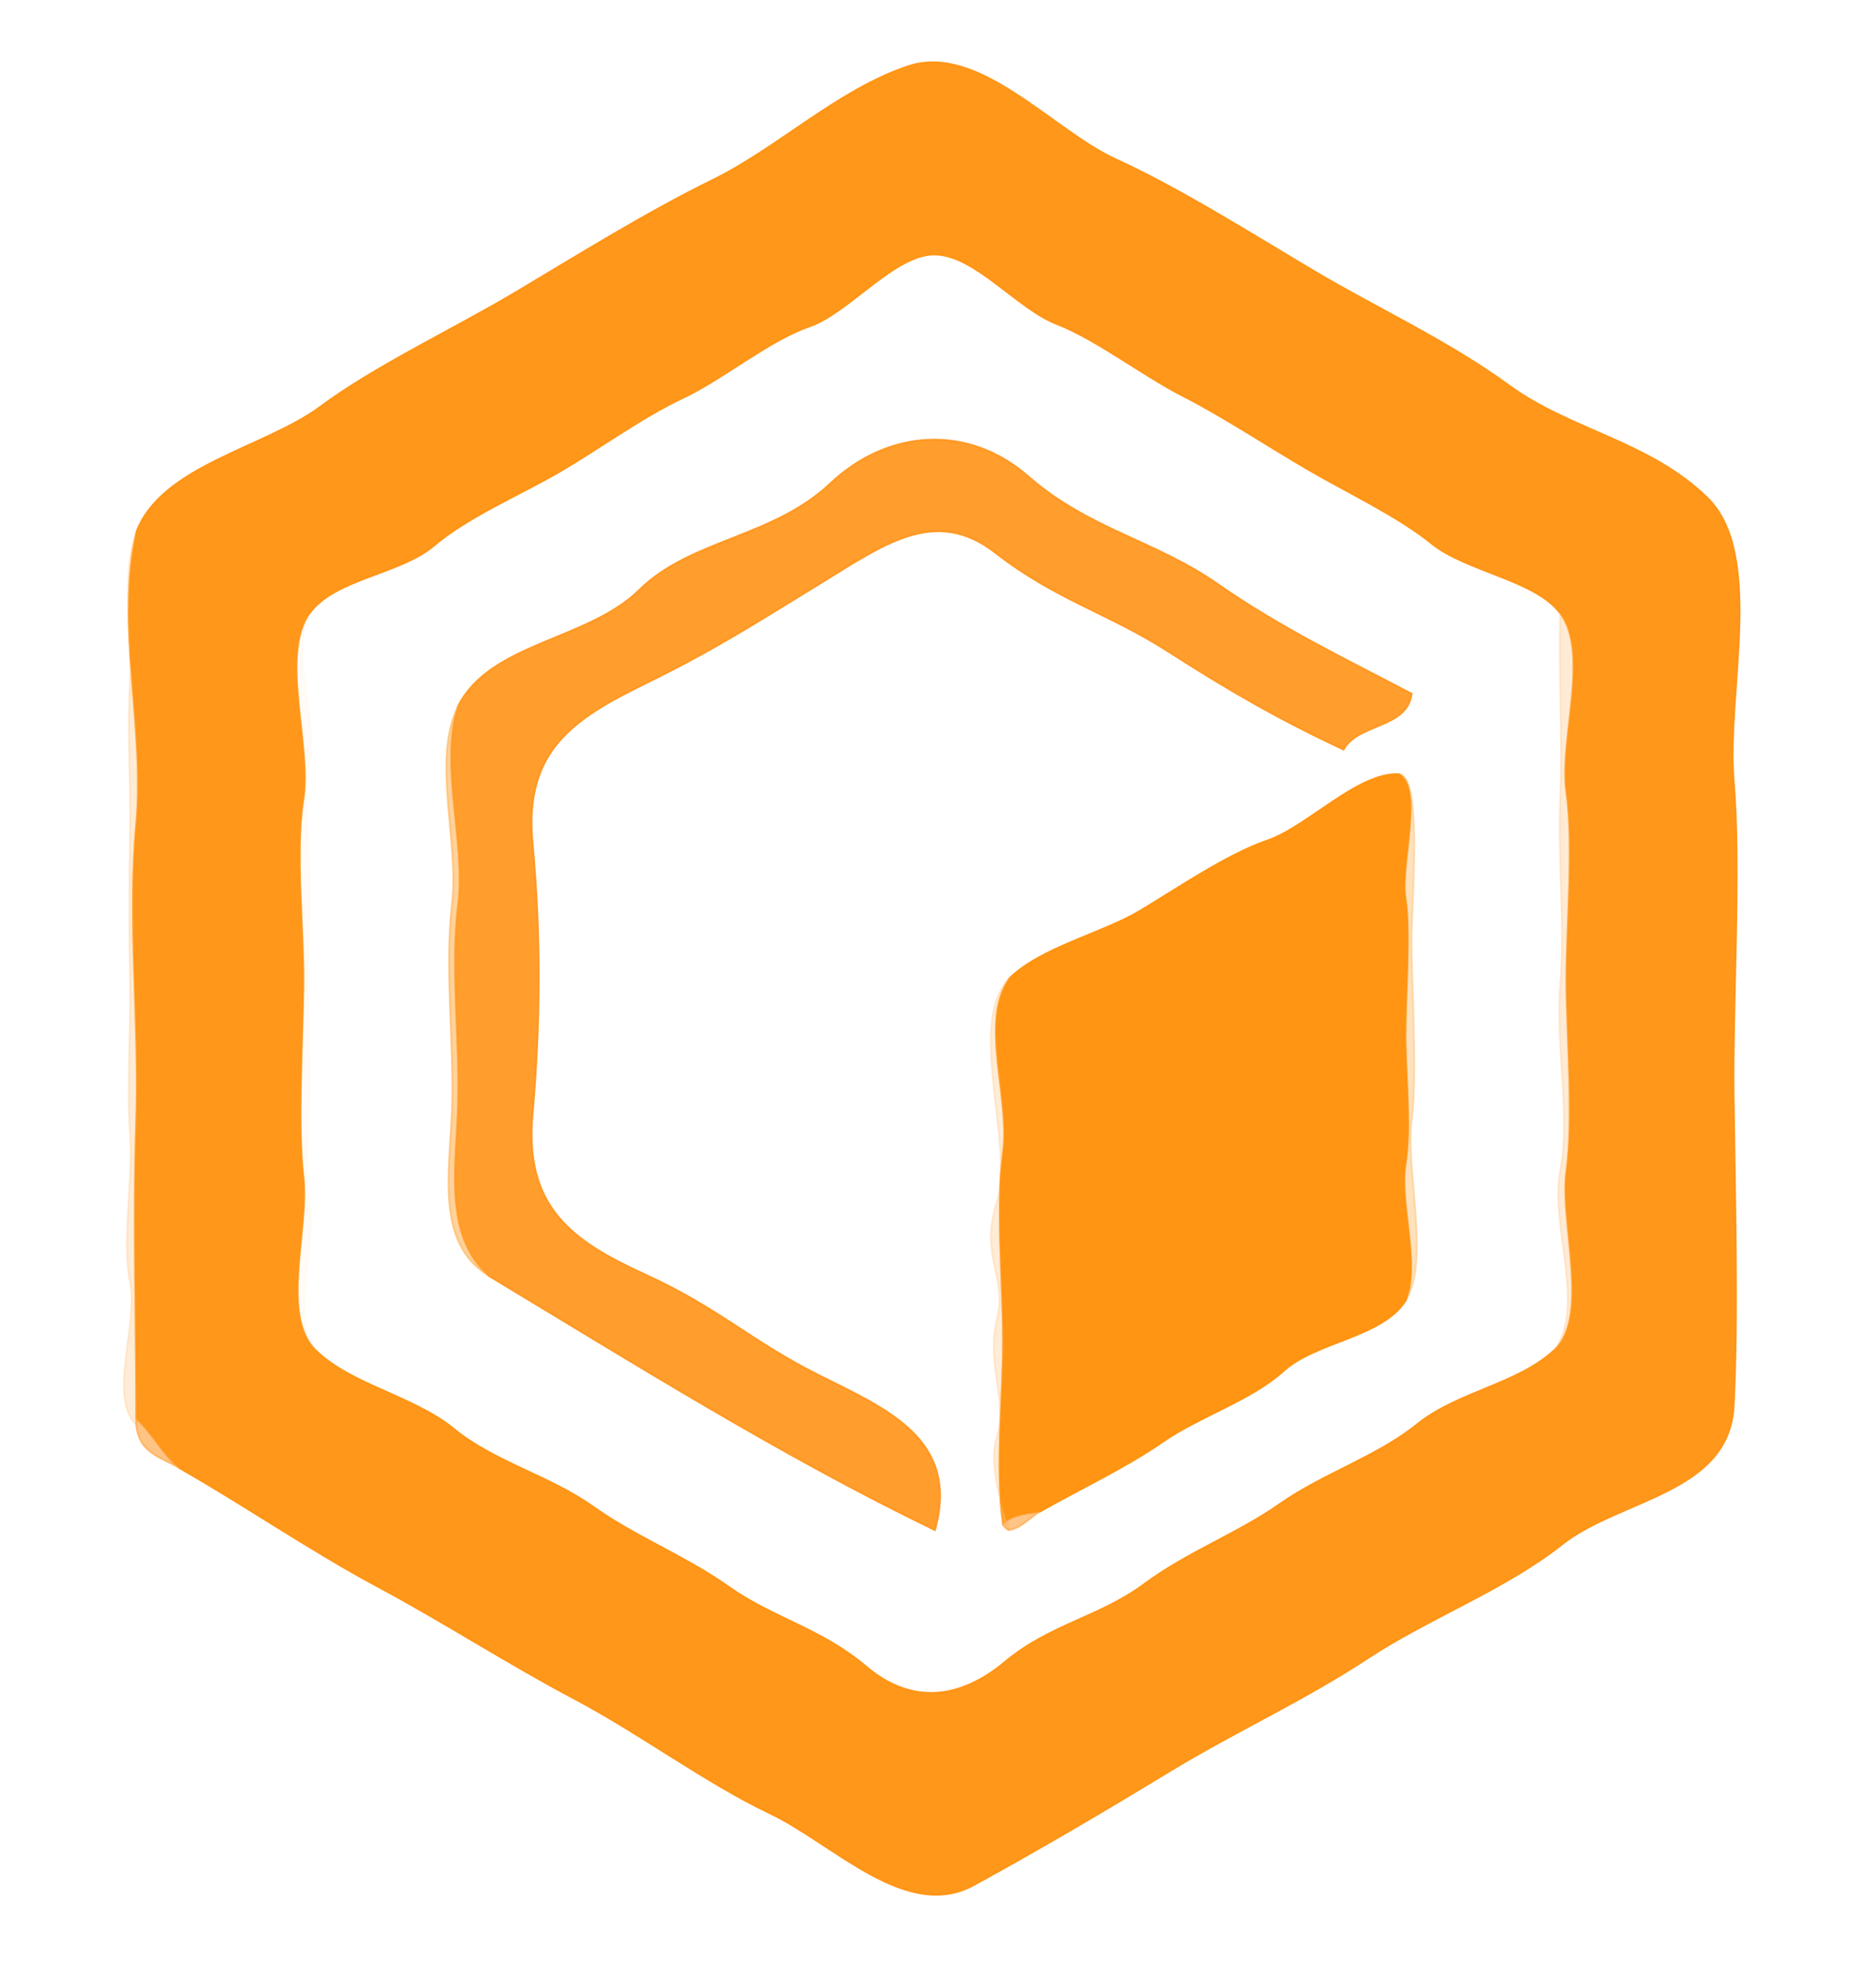 <svg xmlns="http://www.w3.org/2000/svg" xmlns:v="https://svgstorm.com"
viewBox = "0 0 303 319"
width="303"
height="319">
<g fill="None" fill-opacity="0.0" stroke="#000000" stroke-opacity="0.00" stroke-width="0.3"><path d="
M 0.00 319.00 
L 303.00 319.00
L 303.00 0.00
L 0.00 0.00
L 0.00 319.00
M 29.00 237.00 
C 25.81 235.18 22.42 234.50 22.00 230.00
C 17.46 225.64 22.36 213.68 21.00 207.00 C 19.64 200.32 21.55 190.49 21.00 183.00 C 20.45 175.51 21.18 165.79 21.00 158.00 C 20.82 150.21 20.89 141.84 21.00 134.00 C 21.11 126.16 20.54 117.79 21.00 110.00 C 21.46 102.21 19.47 92.85 22.00 86.00
C 25.99 75.19 42.73 72.34 51.70 65.70 C 60.66 59.05 73.21 53.19 83.23 47.23 C 93.25 41.27 104.44 34.29 115.08 29.08 C 125.72 23.86 135.34 14.48 146.70 10.70 C 158.06 6.91 170.06 21.12 180.25 25.75 C 190.43 30.39 202.07 37.74 212.23 43.77 C 222.39 49.80 233.80 55.00 243.75 62.25 C 253.69 69.50 266.31 71.22 275.70 80.31 C 285.08 89.39 278.80 111.95 280.00 126.00 C 281.20 140.05 279.81 162.23 280.00 177.00 C 280.19 191.77 280.75 212.89 280.00 227.00 C 279.25 241.11 261.62 241.93 252.30 249.30 C 242.98 256.67 230.86 261.12 220.77 267.77 C 210.68 274.42 199.38 279.56 188.92 285.92 C 178.45 292.28 168.21 298.32 157.30 304.30 C 146.39 310.29 134.68 297.63 124.30 292.70 C 113.93 287.76 103.29 279.78 92.77 274.23 C 82.25 268.68 71.59 261.78 60.92 256.08 C 50.26 250.37 39.37 242.90 29.00 237.00 Z"/>
</g>
<g fill="None" fill-opacity="0.0" stroke="#FF9414" stroke-opacity="0.97" stroke-width="0.3"><path d="
M 22.00 86.00 
C 18.67 101.05 23.42 117.48 22.00 133.00 C 20.58 148.52 22.53 165.25 22.00 181.00 C 21.47 196.75 22.00 213.19 22.00 229.00
C 24.51 231.20 26.22 234.72 29.00 237.00
C 39.37 242.90 50.26 250.37 60.92 256.08 C 71.59 261.78 82.25 268.68 92.77 274.23 C 103.29 279.78 113.93 287.76 124.30 292.70 C 134.68 297.63 146.39 310.29 157.30 304.30 C 168.21 298.32 178.45 292.28 188.92 285.92 C 199.38 279.56 210.68 274.42 220.77 267.77 C 230.86 261.12 242.98 256.67 252.30 249.30 C 261.62 241.93 279.25 241.11 280.00 227.00 C 280.75 212.89 280.19 191.77 280.00 177.00 C 279.81 162.23 281.20 140.05 280.00 126.00 C 278.80 111.95 285.08 89.39 275.70 80.31 C 266.31 71.22 253.69 69.50 243.75 62.25 C 233.80 55.00 222.39 49.80 212.23 43.77 C 202.07 37.74 190.43 30.39 180.25 25.75 C 170.06 21.12 158.06 6.91 146.70 10.70 C 135.34 14.48 125.72 23.86 115.08 29.08 C 104.44 34.29 93.25 41.27 83.23 47.23 C 73.21 53.19 60.66 59.05 51.70 65.70 C 42.73 72.34 25.99 75.19 22.00 86.00
M 252.00 99.00 
C 256.82 105.55 251.78 119.39 253.00 128.00 C 254.22 136.61 252.93 150.07 253.00 159.00 C 253.07 167.93 254.15 180.59 253.00 189.00 C 251.85 197.41 256.92 212.47 251.00 218.00
C 245.15 223.46 235.46 224.66 228.92 229.92 C 222.39 235.19 213.79 237.86 206.77 242.77 C 199.76 247.68 191.90 250.49 184.77 255.77 C 177.64 261.05 169.52 262.27 162.31 268.31 C 155.09 274.34 147.27 275.29 139.92 269.08 C 132.57 262.86 125.07 261.37 117.77 256.23 C 110.47 251.09 102.81 248.23 95.77 243.23 C 88.73 238.23 79.83 236.04 73.31 230.69 C 66.78 225.35 56.72 223.61 51.00 218.00
C 45.22 212.33 49.97 198.55 49.00 190.00 C 48.03 181.45 48.90 167.99 49.00 159.00 C 49.10 150.01 47.64 137.65 49.00 129.00 C 50.36 120.35 45.17 105.69 50.00 99.00
C 54.03 93.41 64.64 92.69 70.08 88.08 C 75.51 83.46 83.94 79.87 90.23 76.23 C 96.52 72.59 103.69 67.32 110.25 64.25 C 116.80 61.17 124.19 54.94 130.70 52.70 C 137.20 50.45 144.56 40.90 151.08 41.08 C 157.59 41.25 164.27 49.81 170.70 52.30 C 177.12 54.80 184.62 60.64 191.08 63.92 C 197.53 67.21 204.94 72.10 211.23 75.77 C 217.52 79.44 225.73 83.27 231.25 87.75 C 236.77 92.24 248.04 93.63 252.00 99.00 Z"/>
</g>
<g fill="None" fill-opacity="0.0" stroke="#000000" stroke-opacity="0.00" stroke-width="0.3"><path d="
M 50.00 99.00 
C 46.87 105.33 51.32 115.82 50.00 123.00 C 48.68 130.18 50.40 139.52 50.00 147.00 C 49.60 154.48 49.74 163.56 50.00 171.00 C 50.26 178.44 48.92 187.97 50.00 195.00 C 51.08 202.03 46.89 212.36 51.00 218.00
C 56.72 223.61 66.78 225.35 73.31 230.69 C 79.83 236.04 88.73 238.23 95.77 243.23 C 102.81 248.23 110.47 251.09 117.77 256.23 C 125.07 261.37 132.57 262.86 139.92 269.08 C 147.27 275.29 155.09 274.34 162.31 268.31 C 169.52 262.27 177.64 261.05 184.77 255.77 C 191.90 250.49 199.76 247.68 206.77 242.77 C 213.79 237.86 222.39 235.19 228.92 229.92 C 235.46 224.66 245.15 223.46 251.00 218.00
C 256.26 211.14 250.28 197.71 252.00 189.00 C 253.72 180.29 251.20 168.40 252.00 159.00 C 252.80 149.60 251.58 138.69 252.00 129.00 C 252.42 119.31 251.69 108.77 252.00 99.00
C 248.04 93.63 236.77 92.24 231.25 87.75 C 225.73 83.27 217.52 79.44 211.23 75.77 C 204.94 72.10 197.53 67.21 191.08 63.92 C 184.62 60.64 177.12 54.80 170.70 52.30 C 164.27 49.81 157.59 41.25 151.08 41.08 C 144.56 40.90 137.20 50.45 130.70 52.70 C 124.19 54.94 116.80 61.17 110.25 64.25 C 103.69 67.32 96.52 72.59 90.23 76.23 C 83.94 79.87 75.51 83.46 70.08 88.08 C 64.64 92.69 54.03 93.41 50.00 99.00
M 79.00 206.00 
C 70.27 200.71 72.64 189.27 73.00 179.00 C 73.36 168.73 71.79 156.06 73.00 146.00 C 74.21 135.94 69.68 122.54 74.00 114.00
C 79.19 103.73 94.93 103.43 103.25 95.25 C 111.56 87.06 124.80 86.83 134.08 78.08 C 143.35 69.32 156.27 68.36 166.08 76.92 C 175.89 85.48 186.55 87.23 196.70 94.31 C 206.84 101.38 217.27 106.37 228.00 112.00
C 227.26 117.62 219.38 116.70 217.00 121.00
C 206.81 116.25 198.50 111.49 188.77 105.23 C 179.04 98.97 170.59 96.87 160.77 89.23 C 150.95 81.59 142.51 88.07 132.30 94.30 C 122.09 100.53 115.87 104.63 104.31 110.31 C 92.74 115.98 84.62 121.10 86.00 136.00 C 87.38 150.90 87.30 165.12 86.00 180.00 C 84.70 194.88 92.38 200.37 104.23 205.77 C 116.08 211.17 121.22 216.46 132.08 221.92 C 142.95 227.38 155.13 232.24 151.00 247.00
C 126.44 235.16 102.40 220.09 79.00 206.00
M 227.00 210.00 
C 223.18 215.91 212.56 216.55 207.31 221.31 C 202.05 226.06 193.74 228.63 187.77 232.77 C 181.80 236.91 174.26 240.44 168.00 244.00
C 166.60 244.80 164.87 246.75 163.00 247.00
C 163.17 246.63 159.23 237.57 161.00 232.00 C 162.77 226.43 159.27 220.06 161.00 213.00 C 162.73 205.94 158.17 203.02 161.00 194.00 C 163.83 184.98 156.07 164.93 163.00 158.00
C 168.01 152.99 178.03 150.69 184.08 147.08 C 190.12 143.47 198.21 137.91 204.70 135.70 C 211.18 133.49 219.38 124.60 226.00 125.00
C 229.71 125.22 228.09 144.38 228.00 151.00 C 227.91 157.62 229.01 173.41 228.00 181.00 C 226.99 188.59 231.06 203.71 227.00 210.00 Z"/>
</g>
<g fill="None" fill-opacity="0.0" stroke="#FF971E" stroke-opacity="0.93" stroke-width="0.3"><path d="
M 74.00 114.00 
C 70.91 123.40 75.26 136.08 74.00 146.00 C 72.74 155.92 74.27 168.06 74.00 178.00 C 73.73 187.94 71.46 199.43 79.00 206.00
C 102.40 220.09 126.44 235.16 151.00 247.00
C 155.13 232.24 142.95 227.38 132.08 221.92 C 121.22 216.46 116.08 211.17 104.23 205.77 C 92.38 200.37 84.70 194.88 86.00 180.00 C 87.30 165.12 87.38 150.90 86.00 136.00 C 84.62 121.10 92.74 115.98 104.31 110.31 C 115.87 104.63 122.09 100.53 132.30 94.30 C 142.51 88.07 150.95 81.59 160.77 89.23 C 170.59 96.87 179.04 98.97 188.77 105.23 C 198.50 111.49 206.81 116.25 217.00 121.00
C 219.38 116.70 227.26 117.62 228.00 112.00
C 217.27 106.37 206.84 101.38 196.70 94.31 C 186.55 87.23 175.89 85.48 166.08 76.92 C 156.27 68.36 143.35 69.32 134.08 78.08 C 124.80 86.83 111.56 87.06 103.25 95.25 C 94.93 103.43 79.19 103.73 74.00 114.00 Z"/>
</g>
<g fill="None" fill-opacity="0.0" stroke="#FFC888" stroke-opacity="0.34" stroke-width="0.3"><path d="
M 22.00 230.00 
C 21.95 229.50 22.00 229.00 22.00 229.00
C 22.00 213.19 21.47 196.75 22.00 181.00 C 22.53 165.25 20.58 148.52 22.00 133.00 C 23.42 117.48 18.67 101.05 22.00 86.00
C 19.47 92.85 21.46 102.21 21.00 110.00 C 20.54 117.79 21.11 126.16 21.00 134.00 C 20.89 141.84 20.82 150.21 21.00 158.00 C 21.18 165.79 20.45 175.51 21.00 183.00 C 21.55 190.49 19.64 200.32 21.00 207.00 C 22.36 213.68 17.46 225.64 22.00 230.00 Z"/>
</g>
<g fill="None" fill-opacity="0.0" stroke="#FFE3BE" stroke-opacity="0.11" stroke-width="0.3"><path d="
M 51.00 218.00 
C 46.89 212.36 51.08 202.03 50.00 195.00 C 48.92 187.97 50.26 178.44 50.00 171.00 C 49.74 163.56 49.60 154.48 50.00 147.00 C 50.40 139.52 48.68 130.18 50.00 123.00 C 51.32 115.82 46.87 105.33 50.00 99.00
C 45.17 105.69 50.36 120.35 49.00 129.00 C 47.64 137.65 49.10 150.01 49.00 159.00 C 48.90 167.99 48.03 181.45 49.00 190.00 C 49.97 198.55 45.22 212.33 51.00 218.00 Z"/>
</g>
<g fill="None" fill-opacity="0.0" stroke="#FFC787" stroke-opacity="0.35" stroke-width="0.3"><path d="
M 251.00 218.00 
C 256.92 212.47 251.85 197.41 253.00 189.00 C 254.15 180.59 253.07 167.93 253.00 159.00 C 252.93 150.07 254.22 136.61 253.00 128.00 C 251.78 119.39 256.82 105.55 252.00 99.00
C 251.69 108.77 252.42 119.31 252.00 129.00 C 251.58 138.69 252.80 149.60 252.00 159.00 C 251.20 168.40 253.72 180.29 252.00 189.00 C 250.28 197.71 256.26 211.14 251.00 218.00 Z"/>
</g>
<g fill="None" fill-opacity="0.0" stroke="#FFB04F" stroke-opacity="0.57" stroke-width="0.3"><path d="
M 79.00 206.00 
C 71.46 199.43 73.73 187.94 74.00 178.00 C 74.27 168.06 72.74 155.92 74.00 146.00 C 75.26 136.08 70.91 123.40 74.00 114.00
C 69.68 122.54 74.21 135.94 73.00 146.00 C 71.79 156.06 73.36 168.73 73.00 179.00 C 72.64 189.27 70.27 200.71 79.00 206.00 Z"/>
</g>
<g fill="None" fill-opacity="0.0" stroke="#FFBE6B" stroke-opacity="0.45" stroke-width="0.3"><path d="
M 226.00 125.00 
C 229.95 127.42 226.14 139.70 227.00 145.00 C 227.86 150.30 227.01 160.91 227.00 167.00 C 226.99 173.09 228.00 181.78 227.00 188.00 C 226.00 194.22 229.50 204.27 227.00 210.00
C 231.06 203.71 226.99 188.59 228.00 181.00 C 229.01 173.41 227.91 157.62 228.00 151.00 C 228.09 144.38 229.71 125.22 226.00 125.00 Z"/>
</g>
<g fill="None" fill-opacity="0.0" stroke="#FF930F" stroke-opacity="0.98" stroke-width="0.3"><path d="
M 163.00 158.00 
C 158.14 164.80 163.18 177.39 162.00 186.00 C 160.82 194.61 161.95 206.82 162.00 216.00 C 162.05 225.18 160.68 236.80 162.00 246.00
C 163.53 244.27 167.21 244.27 168.00 244.00
C 174.26 240.44 181.80 236.91 187.77 232.77 C 193.74 228.63 202.05 226.06 207.31 221.31 C 212.56 216.55 223.18 215.91 227.00 210.00
C 229.50 204.27 226.00 194.22 227.00 188.00 C 228.00 181.78 226.99 173.09 227.00 167.00 C 227.01 160.91 227.86 150.30 227.00 145.00 C 226.14 139.70 229.95 127.42 226.00 125.00
C 219.38 124.60 211.18 133.49 204.70 135.70 C 198.21 137.91 190.12 143.47 184.08 147.08 C 178.03 150.69 168.01 152.99 163.00 158.00 Z"/>
</g>
<g fill="None" fill-opacity="0.0" stroke="#FFC88A" stroke-opacity="0.34" stroke-width="0.3"><path d="
M 163.00 247.00 
C 162.69 247.04 162.05 246.35 162.00 246.00
C 160.68 236.80 162.05 225.18 162.00 216.00 C 161.95 206.82 160.82 194.61 162.00 186.00 C 163.18 177.39 158.14 164.80 163.00 158.00
C 156.07 164.93 163.83 184.98 161.00 194.00 C 158.17 203.02 162.73 205.94 161.00 213.00 C 159.27 220.06 162.77 226.43 161.00 232.00 C 159.23 237.57 163.17 246.63 163.00 247.00 Z"/>
</g>
<g fill="None" fill-opacity="0.0" stroke="#FFA645" stroke-opacity="0.66" stroke-width="0.3"><path d="
M 22.00 230.00 
C 22.42 234.50 25.81 235.18 29.00 237.00
C 26.22 234.72 24.51 231.20 22.00 229.00
C 22.00 229.00 21.95 229.50 22.00 230.00 Z"/>
</g>
<g fill="None" fill-opacity="0.0" stroke="#FFA746" stroke-opacity="0.65" stroke-width="0.3"><path d="
M 162.00 246.00 
C 162.05 246.35 162.69 247.04 163.00 247.00
C 164.87 246.75 166.60 244.80 168.00 244.00
C 167.21 244.27 163.53 244.27 162.00 246.00 Z"/>
</g>
<g fill="#000000" fill-opacity="0.00" stroke="None">
<path d="
M 0.00 319.00 
L 303.00 319.00
L 303.00 0.00
L 0.00 0.00
L 0.00 319.00
M 29.00 237.00 
C 25.81 235.18 22.42 234.50 22.00 230.00
C 17.46 225.64 22.36 213.68 21.00 207.00 C 19.64 200.32 21.55 190.49 21.00 183.00 C 20.45 175.51 21.18 165.79 21.00 158.00 C 20.82 150.21 20.89 141.84 21.00 134.00 C 21.11 126.16 20.54 117.79 21.00 110.00 C 21.46 102.21 19.47 92.85 22.00 86.00
C 25.99 75.19 42.73 72.34 51.70 65.70 C 60.66 59.05 73.21 53.19 83.23 47.23 C 93.25 41.27 104.44 34.29 115.08 29.08 C 125.72 23.86 135.34 14.48 146.70 10.70 C 158.06 6.91 170.06 21.12 180.25 25.75 C 190.43 30.39 202.07 37.74 212.23 43.77 C 222.39 49.80 233.80 55.00 243.75 62.25 C 253.69 69.50 266.31 71.22 275.70 80.31 C 285.08 89.39 278.80 111.95 280.00 126.00 C 281.20 140.05 279.81 162.23 280.00 177.00 C 280.19 191.77 280.75 212.89 280.00 227.00 C 279.25 241.11 261.62 241.93 252.30 249.30 C 242.98 256.67 230.86 261.12 220.77 267.77 C 210.68 274.42 199.38 279.56 188.92 285.92 C 178.45 292.28 168.21 298.32 157.30 304.30 C 146.39 310.29 134.68 297.63 124.30 292.70 C 113.93 287.76 103.29 279.78 92.77 274.23 C 82.25 268.68 71.59 261.78 60.92 256.08 C 50.26 250.37 39.37 242.90 29.00 237.00 Z"/>
</g>
<g fill="#FF9414" fill-opacity="0.97" stroke="None">
<path d="
M 22.00 86.00 
C 18.67 101.05 23.42 117.48 22.00 133.00 C 20.58 148.52 22.53 165.25 22.00 181.00 C 21.47 196.75 22.00 213.19 22.00 229.00
C 24.51 231.20 26.22 234.72 29.00 237.00
C 39.37 242.90 50.26 250.37 60.92 256.08 C 71.59 261.78 82.25 268.68 92.77 274.23 C 103.29 279.78 113.93 287.76 124.30 292.70 C 134.68 297.63 146.39 310.29 157.30 304.30 C 168.21 298.32 178.45 292.28 188.92 285.92 C 199.38 279.56 210.68 274.42 220.77 267.77 C 230.86 261.12 242.98 256.67 252.30 249.30 C 261.62 241.93 279.25 241.11 280.00 227.00 C 280.75 212.89 280.19 191.77 280.00 177.00 C 279.81 162.23 281.20 140.05 280.00 126.00 C 278.80 111.95 285.08 89.39 275.70 80.31 C 266.31 71.22 253.69 69.50 243.75 62.25 C 233.80 55.00 222.39 49.80 212.23 43.77 C 202.07 37.74 190.43 30.39 180.25 25.75 C 170.06 21.12 158.06 6.91 146.70 10.70 C 135.34 14.48 125.72 23.86 115.08 29.08 C 104.44 34.29 93.25 41.27 83.23 47.23 C 73.21 53.19 60.66 59.05 51.70 65.70 C 42.73 72.34 25.99 75.19 22.00 86.00
M 252.00 99.00 
C 256.82 105.55 251.78 119.39 253.00 128.00 C 254.22 136.61 252.93 150.07 253.00 159.00 C 253.07 167.93 254.15 180.59 253.00 189.00 C 251.85 197.41 256.92 212.47 251.00 218.00
C 245.15 223.46 235.46 224.66 228.92 229.92 C 222.39 235.19 213.79 237.86 206.77 242.77 C 199.76 247.68 191.90 250.49 184.77 255.77 C 177.64 261.05 169.52 262.27 162.31 268.31 C 155.09 274.34 147.27 275.29 139.92 269.08 C 132.57 262.86 125.07 261.37 117.77 256.23 C 110.47 251.09 102.81 248.23 95.77 243.23 C 88.73 238.23 79.83 236.04 73.31 230.69 C 66.78 225.35 56.72 223.61 51.00 218.00
C 45.22 212.33 49.97 198.55 49.00 190.00 C 48.03 181.45 48.90 167.99 49.00 159.00 C 49.10 150.01 47.64 137.65 49.00 129.00 C 50.36 120.35 45.17 105.69 50.00 99.00
C 54.03 93.41 64.64 92.69 70.08 88.08 C 75.51 83.46 83.94 79.87 90.23 76.23 C 96.52 72.59 103.69 67.32 110.25 64.25 C 116.80 61.17 124.19 54.94 130.70 52.70 C 137.20 50.45 144.56 40.90 151.08 41.08 C 157.59 41.25 164.27 49.81 170.70 52.30 C 177.12 54.80 184.62 60.64 191.08 63.92 C 197.53 67.21 204.94 72.10 211.23 75.77 C 217.52 79.44 225.73 83.27 231.25 87.75 C 236.77 92.24 248.04 93.63 252.00 99.00 Z"/>
</g>
<g fill="#000000" fill-opacity="0.00" stroke="None">
<path d="
M 50.00 99.00 
C 46.87 105.33 51.32 115.82 50.00 123.00 C 48.68 130.18 50.40 139.52 50.00 147.00 C 49.60 154.48 49.74 163.56 50.00 171.00 C 50.26 178.44 48.92 187.97 50.00 195.00 C 51.08 202.03 46.89 212.36 51.00 218.00
C 56.72 223.61 66.78 225.35 73.31 230.69 C 79.83 236.04 88.73 238.23 95.77 243.23 C 102.81 248.23 110.47 251.09 117.77 256.23 C 125.07 261.37 132.57 262.86 139.92 269.08 C 147.27 275.29 155.09 274.34 162.31 268.31 C 169.52 262.27 177.64 261.05 184.77 255.77 C 191.90 250.49 199.76 247.68 206.77 242.77 C 213.79 237.86 222.39 235.19 228.92 229.92 C 235.46 224.66 245.15 223.46 251.00 218.00
C 256.26 211.14 250.28 197.71 252.00 189.00 C 253.72 180.29 251.20 168.40 252.00 159.00 C 252.80 149.60 251.58 138.69 252.00 129.00 C 252.42 119.31 251.69 108.77 252.00 99.00
C 248.04 93.63 236.77 92.24 231.25 87.75 C 225.73 83.27 217.52 79.44 211.23 75.77 C 204.94 72.10 197.53 67.21 191.08 63.92 C 184.62 60.64 177.12 54.80 170.70 52.30 C 164.27 49.81 157.59 41.25 151.08 41.08 C 144.56 40.90 137.20 50.45 130.70 52.70 C 124.19 54.94 116.80 61.17 110.25 64.25 C 103.69 67.32 96.52 72.59 90.23 76.23 C 83.94 79.87 75.51 83.46 70.08 88.08 C 64.64 92.69 54.03 93.41 50.00 99.00
M 79.00 206.00 
C 70.27 200.71 72.64 189.27 73.00 179.00 C 73.36 168.73 71.79 156.06 73.00 146.00 C 74.21 135.94 69.68 122.54 74.00 114.00
C 79.19 103.73 94.93 103.43 103.25 95.25 C 111.56 87.06 124.80 86.83 134.08 78.08 C 143.35 69.32 156.27 68.36 166.08 76.92 C 175.89 85.48 186.55 87.23 196.70 94.31 C 206.84 101.38 217.27 106.37 228.00 112.00
C 227.26 117.62 219.38 116.70 217.00 121.00
C 206.81 116.25 198.50 111.49 188.77 105.23 C 179.04 98.97 170.59 96.87 160.77 89.23 C 150.95 81.59 142.51 88.07 132.30 94.30 C 122.09 100.53 115.87 104.63 104.31 110.31 C 92.74 115.98 84.62 121.10 86.00 136.00 C 87.38 150.90 87.30 165.12 86.00 180.00 C 84.70 194.88 92.38 200.37 104.23 205.77 C 116.08 211.17 121.22 216.46 132.08 221.92 C 142.95 227.38 155.13 232.24 151.00 247.00
C 126.44 235.16 102.40 220.09 79.00 206.00
M 227.00 210.00 
C 223.18 215.91 212.56 216.55 207.31 221.31 C 202.05 226.06 193.74 228.63 187.77 232.77 C 181.80 236.91 174.26 240.44 168.00 244.00
C 166.60 244.80 164.87 246.75 163.00 247.00
C 163.17 246.63 159.23 237.57 161.00 232.00 C 162.77 226.43 159.27 220.06 161.00 213.00 C 162.73 205.94 158.17 203.02 161.00 194.00 C 163.83 184.98 156.07 164.93 163.00 158.00
C 168.01 152.99 178.03 150.69 184.08 147.08 C 190.12 143.47 198.21 137.91 204.70 135.70 C 211.18 133.49 219.38 124.60 226.00 125.00
C 229.71 125.22 228.09 144.38 228.00 151.00 C 227.91 157.62 229.01 173.41 228.00 181.00 C 226.99 188.59 231.06 203.71 227.00 210.00 Z"/>
</g>
<g fill="#FF971E" fill-opacity="0.93" stroke="None">
<path d="
M 74.00 114.00 
C 70.91 123.40 75.26 136.08 74.00 146.00 C 72.74 155.92 74.27 168.06 74.00 178.00 C 73.73 187.94 71.46 199.43 79.00 206.00
C 102.40 220.09 126.44 235.16 151.00 247.00
C 155.13 232.24 142.95 227.38 132.08 221.92 C 121.22 216.46 116.08 211.17 104.23 205.77 C 92.38 200.37 84.70 194.88 86.00 180.00 C 87.30 165.12 87.38 150.90 86.00 136.00 C 84.62 121.10 92.74 115.98 104.31 110.31 C 115.87 104.63 122.09 100.53 132.30 94.30 C 142.51 88.07 150.95 81.59 160.77 89.23 C 170.59 96.87 179.04 98.97 188.77 105.23 C 198.50 111.49 206.81 116.25 217.00 121.00
C 219.38 116.70 227.26 117.62 228.00 112.00
C 217.27 106.37 206.84 101.38 196.70 94.31 C 186.55 87.23 175.89 85.48 166.08 76.92 C 156.27 68.36 143.35 69.32 134.08 78.08 C 124.80 86.83 111.56 87.06 103.25 95.25 C 94.93 103.43 79.19 103.73 74.00 114.00 Z"/>
</g>
<g fill="#FFC888" fill-opacity="0.34" stroke="None">
<path d="
M 22.00 230.00 
C 21.95 229.50 22.00 229.00 22.00 229.00
C 22.00 213.19 21.47 196.75 22.00 181.00 C 22.53 165.25 20.58 148.52 22.00 133.00 C 23.42 117.48 18.67 101.05 22.00 86.00
C 19.47 92.85 21.46 102.21 21.00 110.00 C 20.54 117.79 21.11 126.16 21.00 134.00 C 20.89 141.84 20.82 150.21 21.00 158.00 C 21.18 165.79 20.45 175.51 21.00 183.00 C 21.55 190.49 19.64 200.32 21.00 207.00 C 22.36 213.68 17.46 225.64 22.00 230.00 Z"/>
</g>
<g fill="#FFE3BE" fill-opacity="0.11" stroke="None">
<path d="
M 51.00 218.00 
C 46.89 212.36 51.08 202.03 50.00 195.00 C 48.92 187.97 50.26 178.44 50.00 171.00 C 49.74 163.56 49.60 154.48 50.00 147.00 C 50.40 139.52 48.68 130.18 50.00 123.00 C 51.32 115.82 46.87 105.33 50.00 99.00
C 45.17 105.69 50.36 120.35 49.00 129.00 C 47.64 137.65 49.10 150.01 49.00 159.00 C 48.90 167.99 48.03 181.45 49.00 190.00 C 49.97 198.55 45.22 212.33 51.00 218.00 Z"/>
</g>
<g fill="#FFC787" fill-opacity="0.35" stroke="None">
<path d="
M 251.00 218.00 
C 256.92 212.47 251.85 197.41 253.00 189.00 C 254.15 180.59 253.07 167.93 253.00 159.00 C 252.93 150.07 254.22 136.61 253.00 128.00 C 251.78 119.39 256.82 105.55 252.00 99.00
C 251.69 108.77 252.42 119.31 252.00 129.00 C 251.58 138.69 252.80 149.60 252.00 159.00 C 251.20 168.40 253.72 180.29 252.00 189.00 C 250.28 197.71 256.26 211.14 251.00 218.00 Z"/>
</g>
<g fill="#FFB04F" fill-opacity="0.57" stroke="None">
<path d="
M 79.00 206.00 
C 71.46 199.43 73.73 187.94 74.00 178.00 C 74.27 168.06 72.74 155.92 74.00 146.00 C 75.26 136.08 70.91 123.40 74.00 114.00
C 69.68 122.54 74.21 135.94 73.00 146.00 C 71.79 156.06 73.36 168.73 73.00 179.00 C 72.64 189.27 70.27 200.71 79.00 206.00 Z"/>
</g>
<g fill="#FFBE6B" fill-opacity="0.45" stroke="None">
<path d="
M 226.00 125.00 
C 229.95 127.42 226.14 139.70 227.00 145.00 C 227.86 150.30 227.01 160.91 227.00 167.00 C 226.99 173.09 228.00 181.78 227.00 188.00 C 226.00 194.22 229.50 204.27 227.00 210.00
C 231.06 203.71 226.99 188.59 228.00 181.00 C 229.01 173.41 227.91 157.62 228.00 151.00 C 228.09 144.38 229.71 125.22 226.00 125.00 Z"/>
</g>
<g fill="#FF930F" fill-opacity="0.98" stroke="None">
<path d="
M 163.00 158.00 
C 158.14 164.80 163.18 177.39 162.00 186.00 C 160.82 194.61 161.95 206.82 162.00 216.00 C 162.05 225.18 160.68 236.80 162.00 246.00
C 163.53 244.27 167.21 244.27 168.00 244.00
C 174.26 240.44 181.80 236.91 187.77 232.77 C 193.74 228.63 202.05 226.06 207.31 221.31 C 212.56 216.55 223.18 215.91 227.00 210.00
C 229.50 204.27 226.00 194.22 227.00 188.00 C 228.00 181.78 226.99 173.09 227.00 167.00 C 227.01 160.91 227.86 150.30 227.00 145.00 C 226.14 139.70 229.95 127.42 226.00 125.00
C 219.38 124.60 211.18 133.49 204.70 135.70 C 198.21 137.91 190.12 143.47 184.08 147.08 C 178.03 150.69 168.01 152.99 163.00 158.00 Z"/>
</g>
<g fill="#FFC88A" fill-opacity="0.34" stroke="None">
<path d="
M 163.00 247.00 
C 162.69 247.04 162.05 246.35 162.00 246.00
C 160.68 236.80 162.05 225.18 162.00 216.00 C 161.95 206.82 160.82 194.61 162.00 186.00 C 163.18 177.39 158.14 164.80 163.00 158.00
C 156.07 164.93 163.83 184.98 161.00 194.00 C 158.17 203.02 162.73 205.94 161.00 213.00 C 159.27 220.06 162.77 226.43 161.00 232.00 C 159.23 237.57 163.17 246.63 163.00 247.00 Z"/>
</g>
<g fill="#FFA645" fill-opacity="0.66" stroke="None">
<path d="
M 22.00 230.00 
C 22.42 234.50 25.81 235.18 29.00 237.00
C 26.22 234.72 24.51 231.20 22.00 229.00
C 22.00 229.00 21.95 229.50 22.00 230.00 Z"/>
</g>
<g fill="#FFA746" fill-opacity="0.65" stroke="None">
<path d="
M 162.00 246.00 
C 162.05 246.35 162.69 247.04 163.00 247.00
C 164.87 246.75 166.60 244.80 168.00 244.00
C 167.21 244.27 163.53 244.27 162.00 246.00 Z"/>
</g>
</svg>